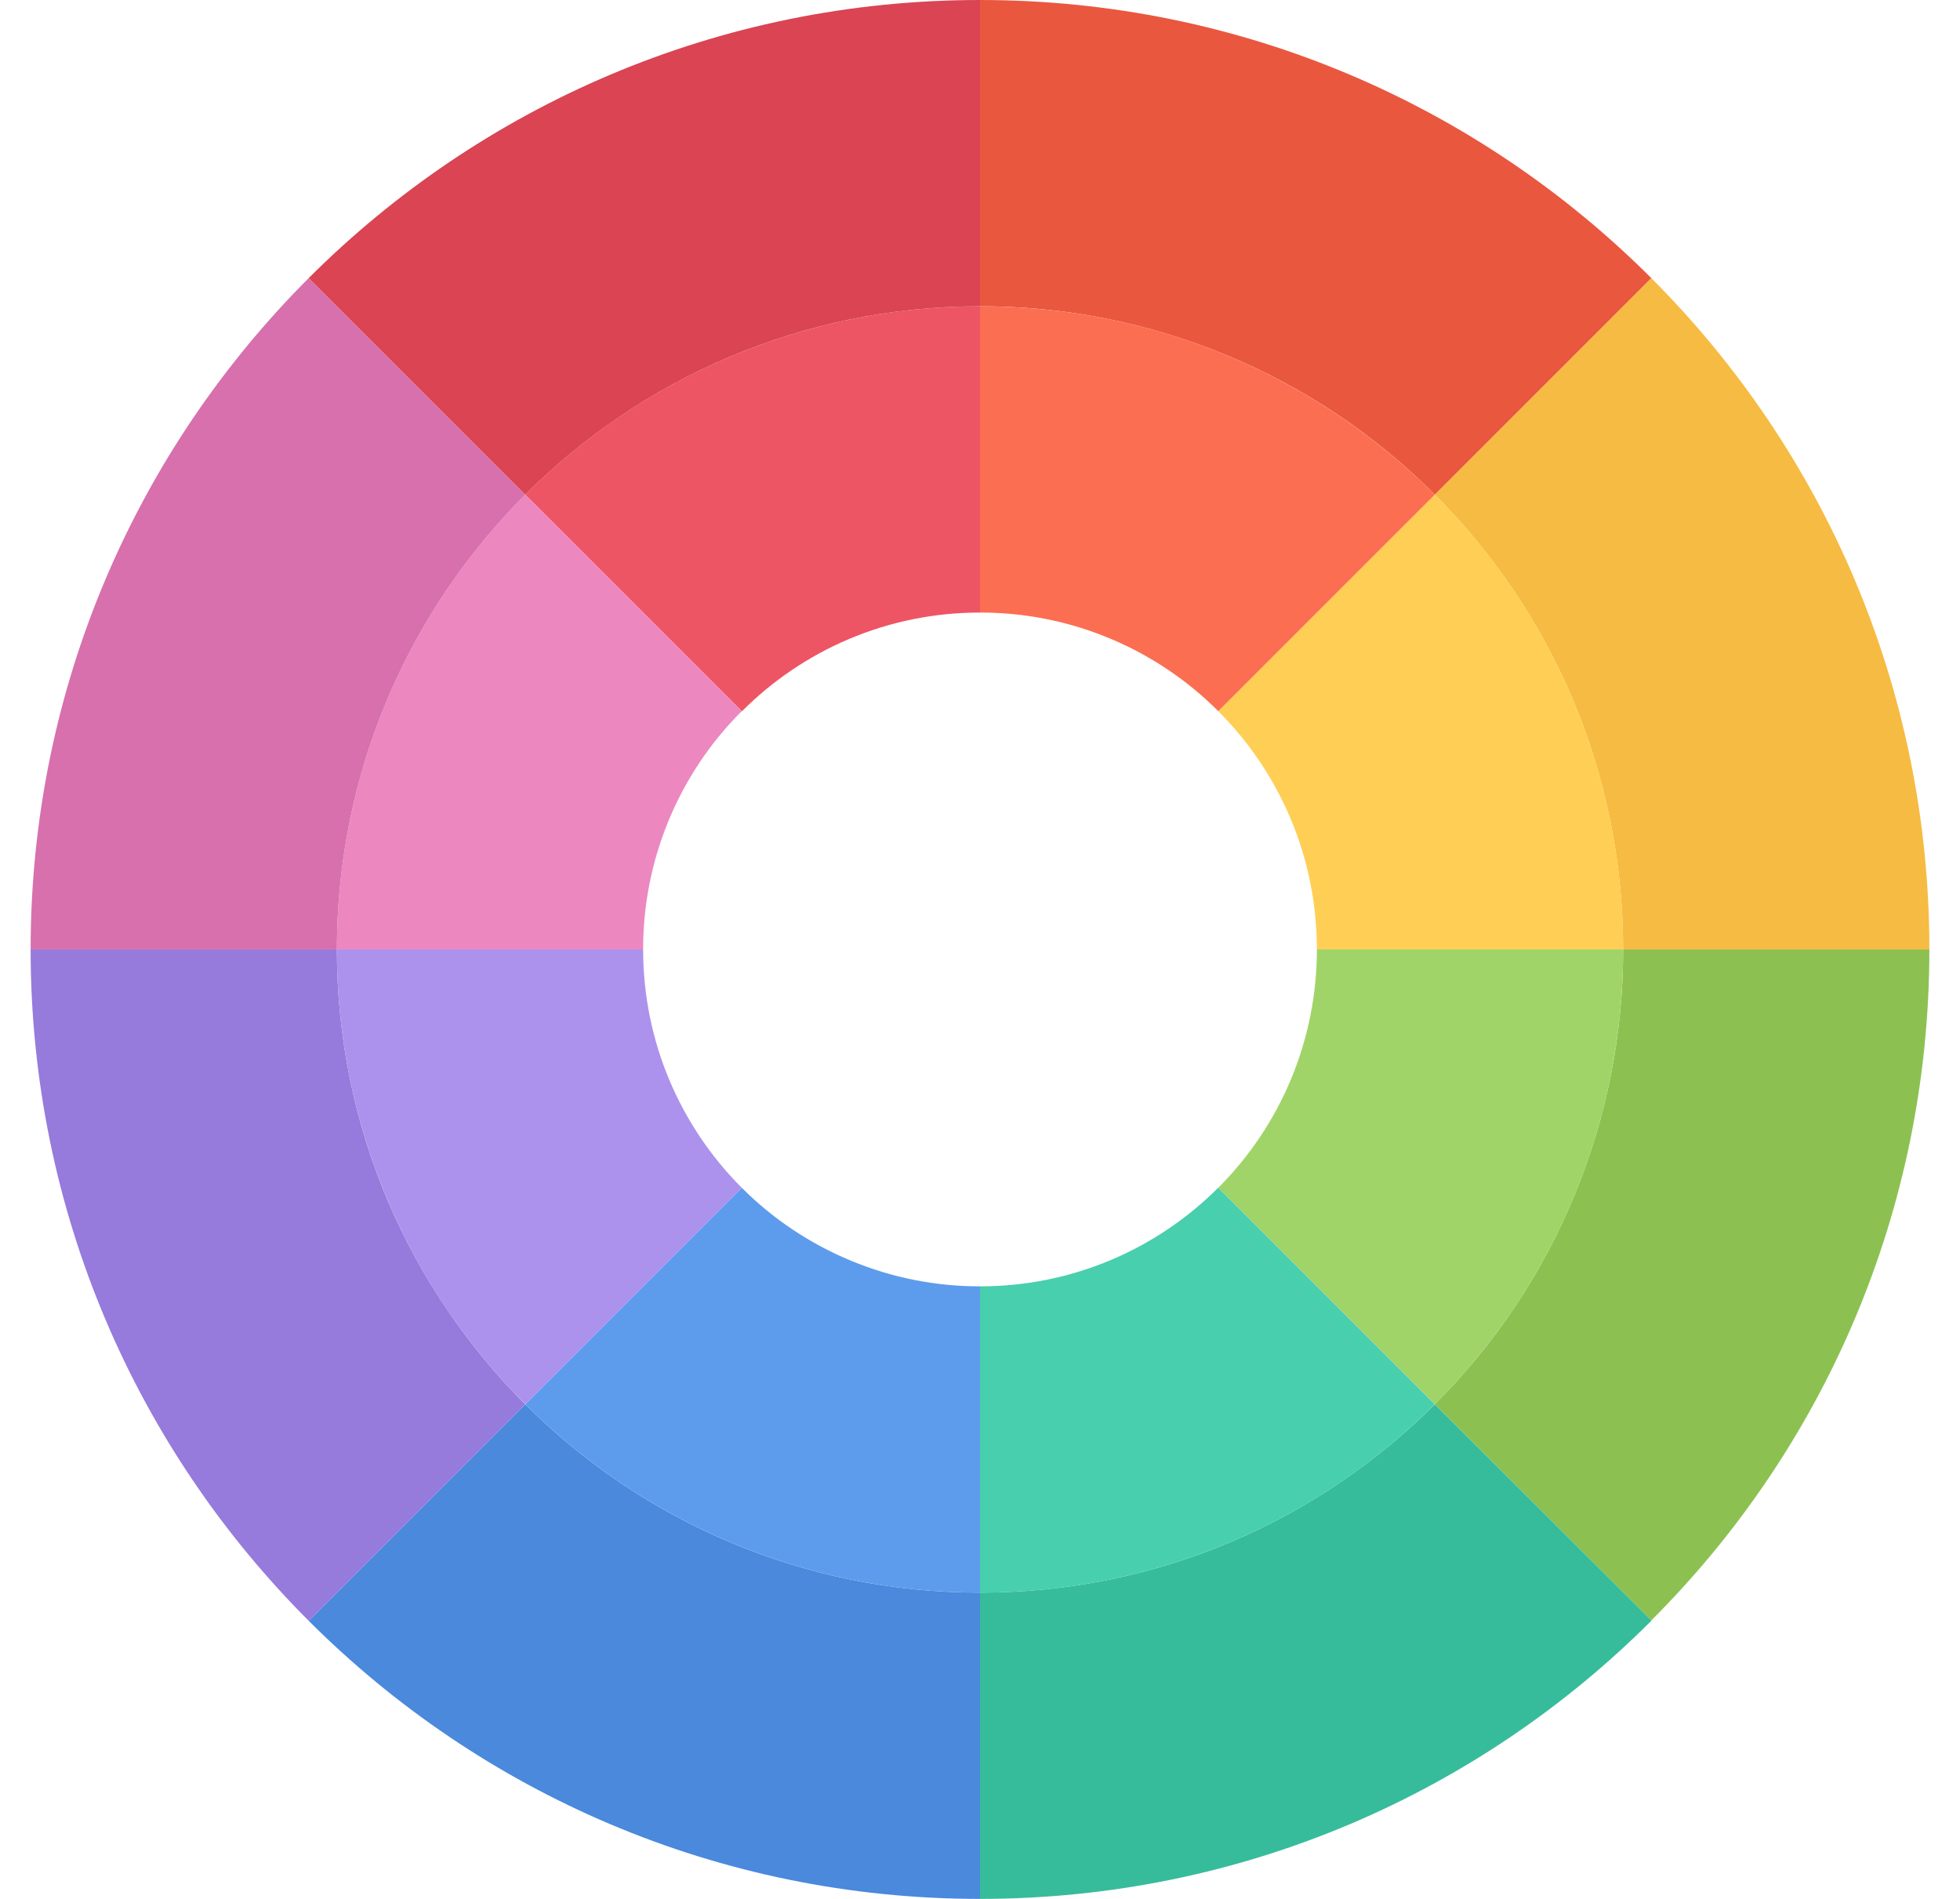 <svg width="32" height="31" viewBox="0 0 32 31" fill="none" xmlns="http://www.w3.org/2000/svg">
<path d="M31.5 15.5H26.5C26.5 12.6 25.325 9.975 23.425 8.075L26.96 4.54C29.765 7.345 31.5 11.22 31.5 15.5Z" fill="#F6BB42"/>
<path d="M26.5 15.5H31.5C31.5 19.775 29.77 23.65 26.96 26.454L23.425 22.924C24.401 21.951 25.176 20.793 25.703 19.519C26.231 18.245 26.502 16.879 26.5 15.5Z" fill="#8CC152"/>
<path d="M26.96 26.454V26.46C24.155 29.265 20.285 31 16 31V26C18.9 26 21.525 24.825 23.425 22.925L26.96 26.454Z" fill="#37BC9B"/>
<path d="M26.96 4.54L23.425 8.075C22.451 7.098 21.294 6.324 20.019 5.796C18.745 5.269 17.379 4.998 16 5V0C20.285 0 24.155 1.735 26.96 4.54Z" fill="#E9573F"/>
<path d="M26.5 15.5H21.5C21.5 13.98 20.885 12.605 19.89 11.61L23.424 8.075C24.401 9.049 25.175 10.206 25.703 11.48C26.231 12.755 26.502 14.121 26.5 15.5Z" fill="#FFCE54"/>
<path d="M19.89 19.389L23.424 22.924C22.451 23.901 21.293 24.675 20.019 25.203C18.745 25.731 17.379 26.002 16 26V21C17.52 21 18.895 20.385 19.89 19.389Z" fill="#48CFAD"/>
<path d="M16 26V31C11.72 31 7.845 29.265 5.04 26.46L8.575 22.925C10.475 24.825 13.105 26 16 26Z" fill="#4A89DC"/>
<path d="M16 21V26C13.105 26 10.475 24.824 8.575 22.925L12.11 19.39C12.62 19.901 13.227 20.306 13.895 20.582C14.562 20.859 15.278 21.001 16 21Z" fill="#5D9CEC"/>
<path d="M16 5V10C14.485 10 13.11 10.614 12.115 11.61H12.11L8.575 8.075C9.549 7.099 10.707 6.325 11.981 5.797C13.255 5.269 14.621 4.999 16 5Z" fill="#ED5565"/>
<path d="M8.575 22.925L5.04 26.46C2.235 23.655 0.5 19.78 0.5 15.5H5.5C5.5 18.4 6.675 21.025 8.575 22.925Z" fill="#967ADC"/>
<path d="M21.505 15.5H26.5C26.5 18.4 25.325 21.025 23.425 22.925L19.891 19.39C20.401 18.879 20.807 18.273 21.083 17.605C21.359 16.938 21.501 16.222 21.5 15.5H21.505Z" fill="#A0D468"/>
<path d="M8.575 8.074L12.11 11.61C11.598 12.12 11.193 12.726 10.917 13.394C10.64 14.062 10.499 14.777 10.5 15.5H5.5C5.5 12.6 6.675 9.974 8.575 8.074Z" fill="#EC87C0"/>
<path d="M12.11 19.39L8.576 22.924C7.599 21.951 6.824 20.794 6.297 19.519C5.769 18.245 5.498 16.879 5.5 15.5H10.5C10.5 17.015 11.115 18.395 12.11 19.39Z" fill="#AC92EC"/>
<path d="M5.04 4.54L8.575 8.075C6.675 9.975 5.5 12.6 5.5 15.5H0.5C0.5 11.22 2.235 7.345 5.04 4.54Z" fill="#D770AD"/>
<path d="M23.425 8.075L19.89 11.61C19.38 11.098 18.773 10.693 18.106 10.417C17.438 10.14 16.723 9.999 16 10V5C18.9 5 21.525 6.175 23.425 8.075Z" fill="#FC6E51"/>
<path d="M16 0V5C13.105 5 10.475 6.175 8.575 8.075L5.04 4.54C7.845 1.735 11.72 0 16 0Z" fill="#DA4453"/>
</svg>
